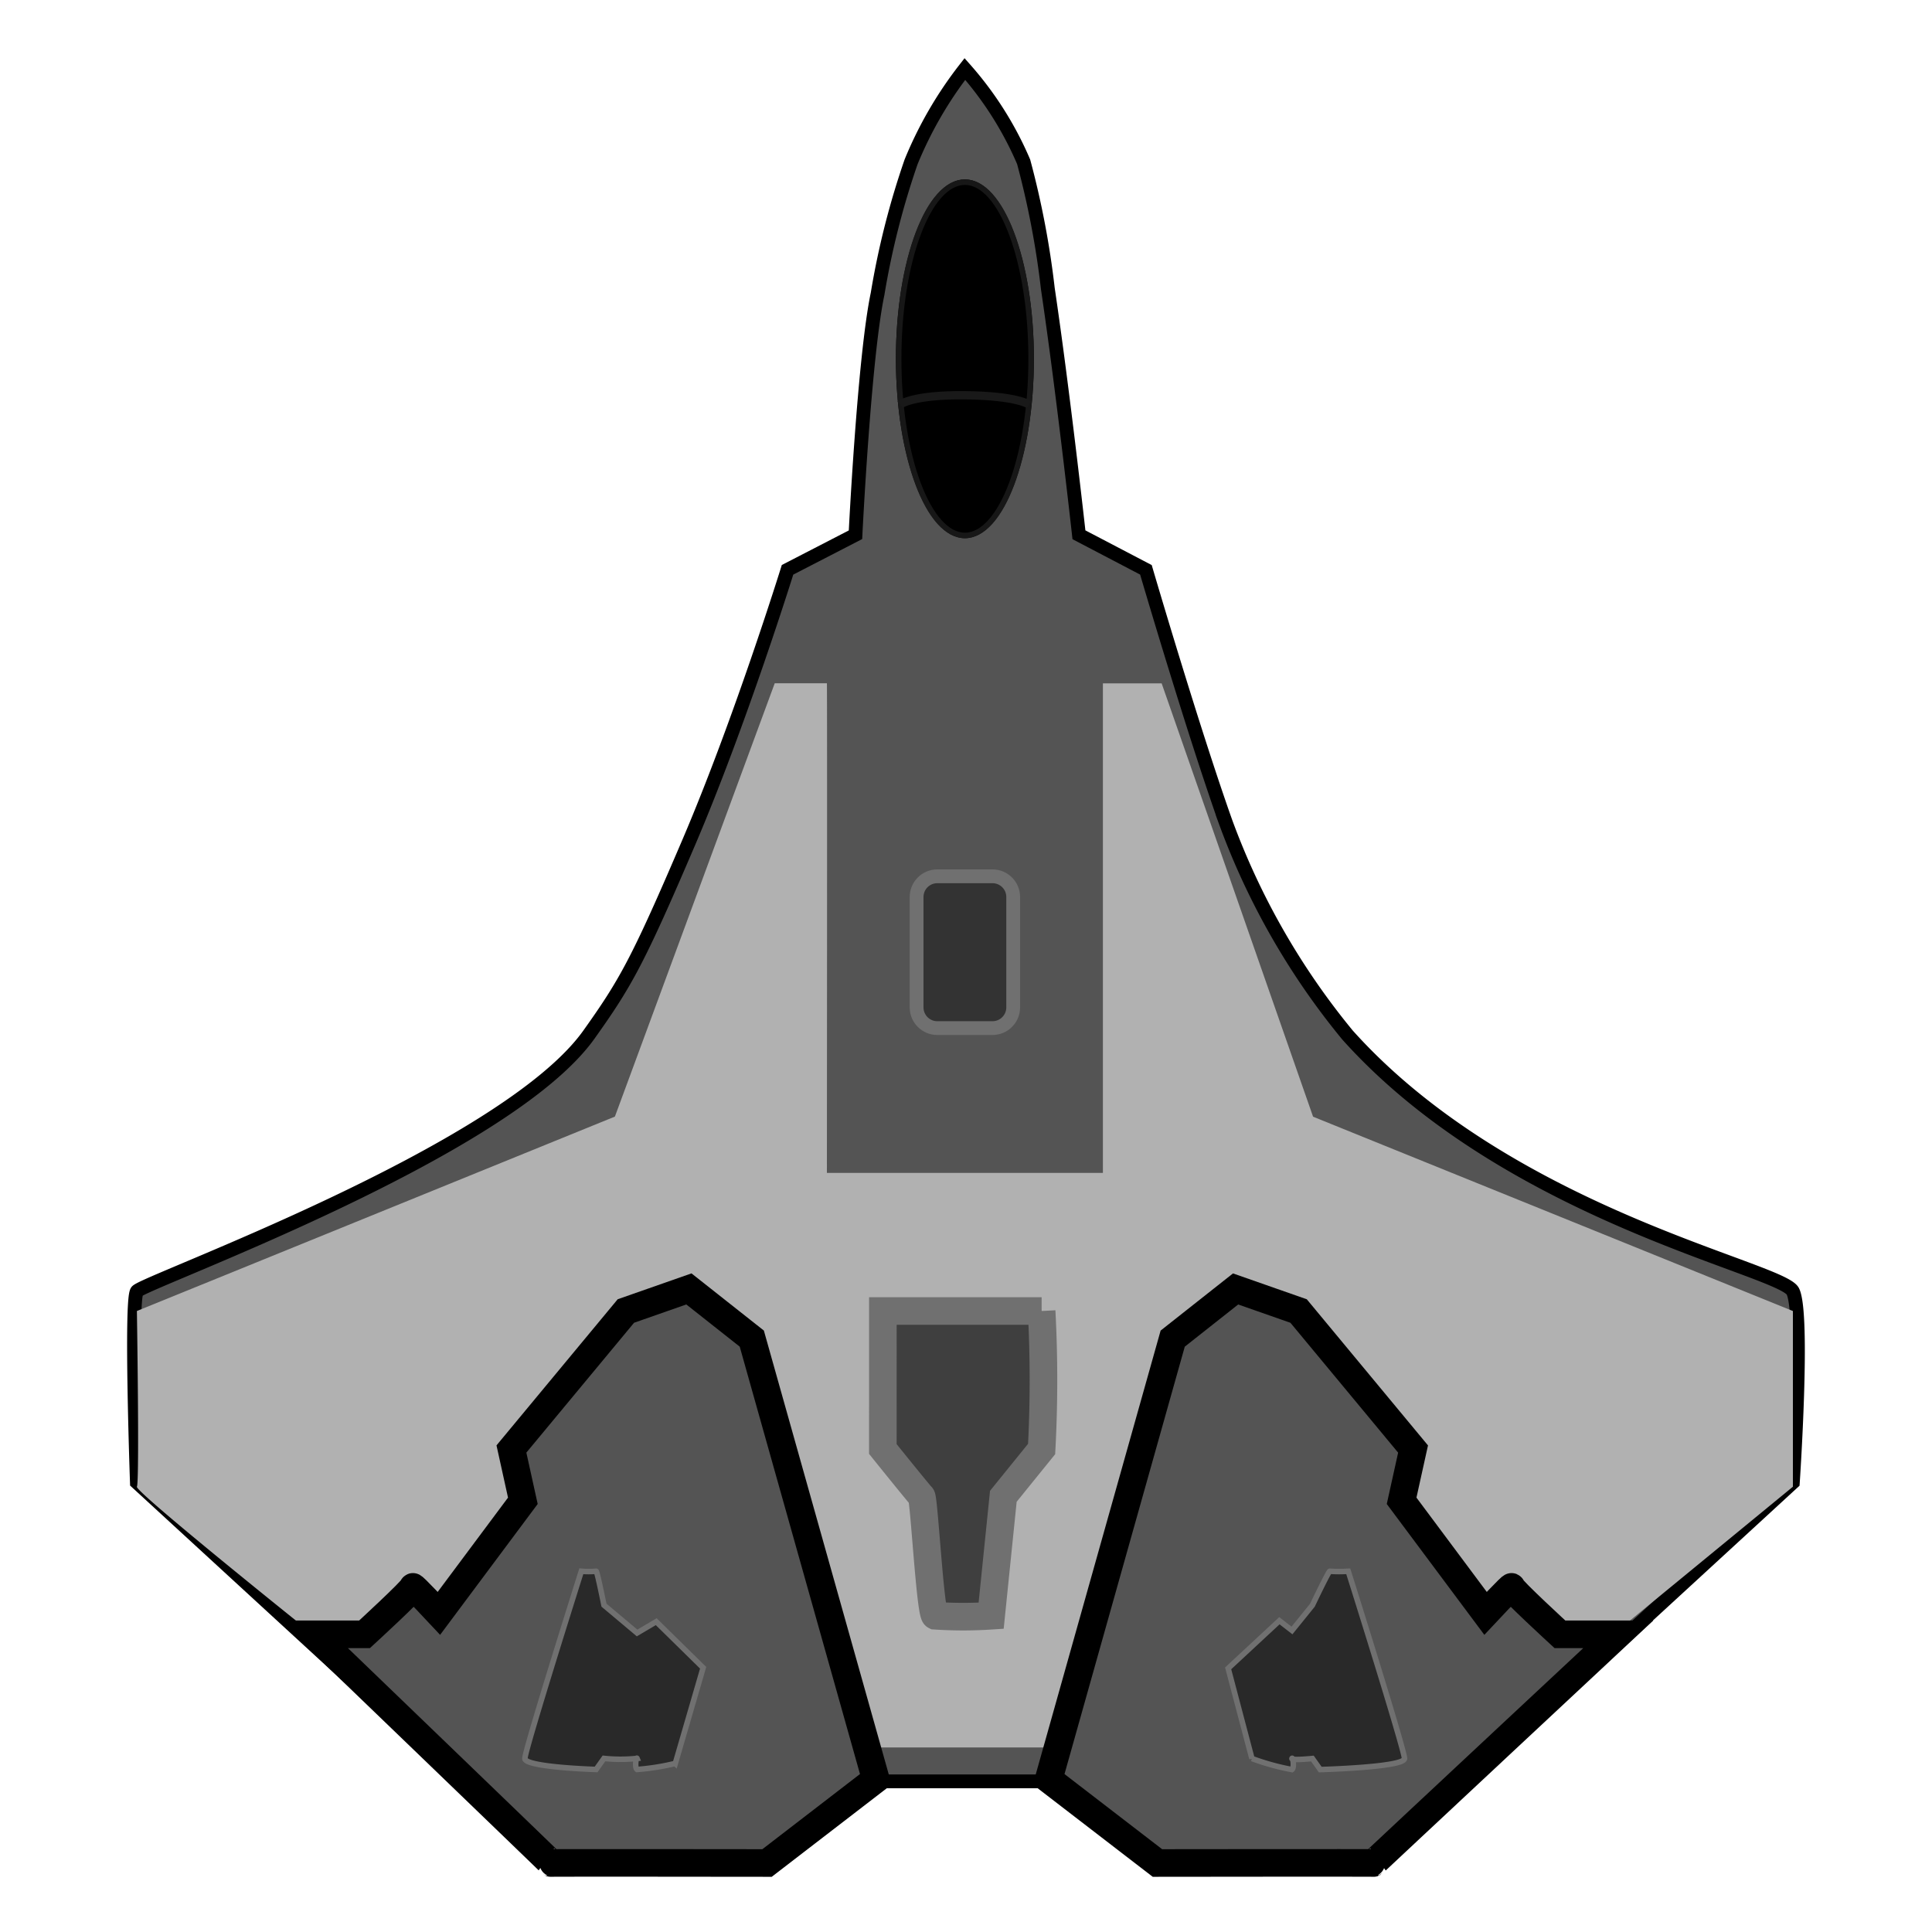 <svg xmlns="http://www.w3.org/2000/svg" xmlns:xlink="http://www.w3.org/1999/xlink" width="70" height="70" viewBox="0 0 70 70">
  <defs>
    <clipPath id="clip-BS_1">
      <rect width="70" height="70"/>
    </clipPath>
  </defs>
  <g id="BS_1" data-name="BS 1" clip-path="url(#clip-BS_1)">
    <g id="Bs_1-2" data-name="Bs 1" transform="translate(-0.04 2.5)">
      <path id="Path_1" data-name="Path 1" d="M420,260.042h-3.262s-3.963,3-4,2.958S405,263,405,263l-15-13.788s-.234-6.593,0-6.925,13.3-5.014,16.368-9.287c1.332-1.871,1.774-2.644,3.632-6.99s3.574-9.865,3.574-9.865l2.462-1.27s.318-6.441.8-8.724a29.08,29.08,0,0,1,1.215-4.787A14.24,14.24,0,0,1,420,198a12.443,12.443,0,0,1,2.129,3.364,31.639,31.639,0,0,1,.877,4.6c.551,3.709,1.126,8.912,1.126,8.912l2.427,1.27s1.682,5.741,2.883,9.125a26.424,26.424,0,0,0,4.421,7.73c5.86,6.536,15.72,8.454,16.135,9.287s0,6.925,0,6.925L435,263h-7.958l-4.2-2.958Z" transform="translate(-385 -198)" fill="#545454" stroke="#000" stroke-width="0.5"/>
      <path id="Path_9" data-name="Path 9" d="M390,243l17.319-7.044,5.791-15.7H415c.014,0,0,17.74,0,17.74h10V220.26h2.129l5.486,15.7L450,243v6.367l-6.031,4.953h-2.286L440,253s-1.213.786-1.137.938a44.318,44.318,0,0,1-3.048-4.115,9.543,9.543,0,0,0,.533-1.824s-4.419-5-4.419-5l-1.93-.948-2.185,1.752-4.572,15.01h-6.858l-4.267-15.01L410,242.052s-2.3.753-2.148.948-4.419,5.233-4.267,5,.381,1.214.381,1.367-2.819,4.572-2.819,4.572A9.756,9.756,0,0,0,400,253a20.2,20.2,0,0,1-1.825,1.319H395.89s-5.988-4.8-5.89-4.953S390,243,390,243Z" transform="translate(-385 -198)" fill="#b1b1b1"/>
      <g id="Ellipse_1" data-name="Ellipse 1" transform="translate(32.5 4)" stroke="#171717" stroke-width="0.2">
        <ellipse cx="2.5" cy="6.5" rx="2.5" ry="6.5" stroke="none"/>
        <ellipse cx="2.5" cy="6.5" rx="2.4" ry="6.4" fill="none"/>
      </g>
      <path id="Path_2" data-name="Path 2" d="M417.654,210.159s.439-.359,2.346-.339,2.325.339,2.325.339" transform="translate(-385 -198)" fill="none" stroke="#191919" stroke-width="0.3"/>
      <g id="Path_3" data-name="Path 3" transform="translate(33 29)" fill="#333">
        <path d="M 3 5.75 L 1 5.75 C 0.586 5.75 0.25 5.414 0.25 5 L 0.25 1 C 0.25 0.586 0.586 0.25 1 0.25 L 3 0.25 C 3.414 0.25 3.75 0.586 3.75 1 L 3.75 5 C 3.75 5.414 3.414 5.75 3 5.75 Z" stroke="none"/>
        <path d="M 1 0.5 C 0.724 0.5 0.5 0.724 0.5 1 L 0.5 5 C 0.5 5.276 0.724 5.5 1 5.5 L 3 5.5 C 3.276 5.5 3.5 5.276 3.5 5 L 3.5 1 C 3.5 0.724 3.276 0.5 3 0.5 L 1 0.5 M 1 0 L 3 0 C 3.552 0 4 0.448 4 1 L 4 5 C 4 5.552 3.552 6 3 6 L 1 6 C 0.448 6 0 5.552 0 5 L 0 1 C 0 0.448 0.448 0 1 0 Z" stroke="none" fill="#707070"/>
      </g>
      <path id="Path_4" data-name="Path 4" d="M396.407,254.715h1.84S400.025,253.082,400,253s.943.955.943.955l3.041-4.078L403.57,248l4.147-5,2.283-.8,2.279,1.8,4.493,15.967L412.832,263s-7.853-.01-7.832,0S396.407,254.715,396.407,254.715Z" transform="translate(-385 -198)" fill="none" stroke="#000" stroke-width="1"/>
      <path id="Path_5" data-name="Path 5" d="M416.672,254.715H414.56s-1.778-1.633-1.753-1.715-.943.955-.943.955l-3.041-4.078.415-1.876-4.147-5-2.283-.8-2.279,1.8-4.493,15.967,3.94,3.032s7.853-.01,7.832,0S416.672,254.715,416.672,254.715Z" transform="translate(-358 -198)" fill="none" stroke="#000" stroke-width="1"/>
      <path id="Path_6" data-name="Path 6" d="M417.028,243h5.752a47.193,47.193,0,0,1,0,5l-1.387,1.714-.442,4.327a15.52,15.52,0,0,1-2.031,0c-.177-.088-.4-4.238-.493-4.327s-1.4-1.714-1.4-1.714Z" transform="translate(-385 -198)" fill="#3f3f3f" stroke="#707070" stroke-width="1"/>
      <path id="Path_7" data-name="Path 7" d="M404.058,259.215c0-.318,2.045-6.786,2.045-6.786a3.036,3.036,0,0,0,.536,0c.031-.031.284,1.229.284,1.229l1.2,1.008.693-.41,1.7,1.67-1.008,3.465a8.519,8.519,0,0,1-1.386.22c-.094-.063-.031-.477,0-.4a5.912,5.912,0,0,1-1.2,0l-.284.4S404.056,259.533,404.058,259.215Z" transform="translate(-385 -198)" fill="#292929" stroke="#707070" stroke-width="0.2"/>
      <path id="Path_8" data-name="Path 8" d="M410.985,259.215c0-.318-2.038-6.786-2.038-6.786a4.7,4.7,0,0,1-.666,0c-.031-.031-.631,1.229-.631,1.229l-.741.917-.456-.353-1.857,1.725.862,3.268a8.8,8.8,0,0,0,1.45.4c.094-.063.031-.477,0-.4s.741,0,.741,0l.284.4S410.987,259.533,410.985,259.215Z" transform="translate(-360.058 -198)" fill="#292929" stroke="#707070" stroke-width="0.2"/>
    </g>
  </g>
</svg>
